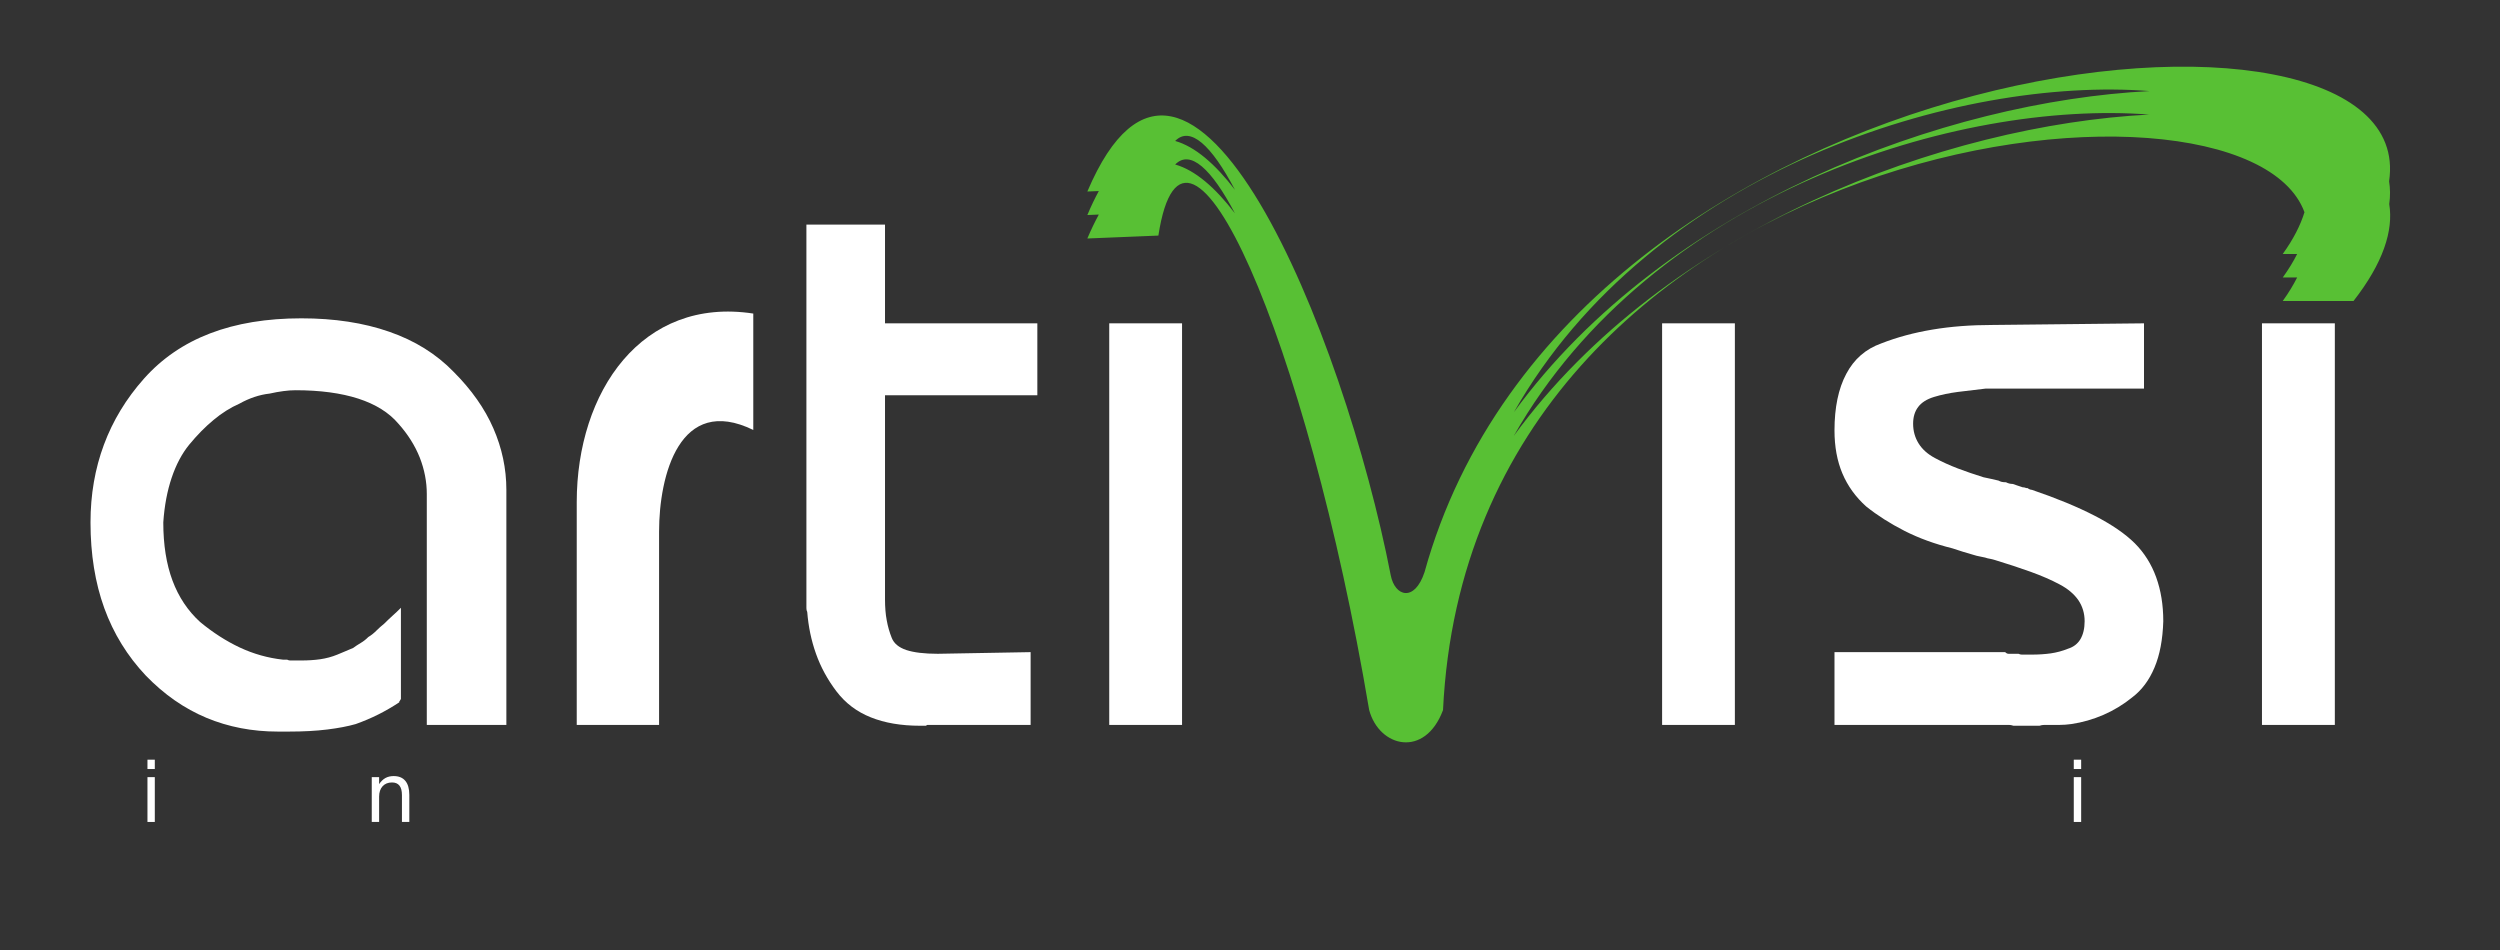 <?xml version="1.0" encoding="UTF-8" standalone="no"?>
<svg
   xmlns="http://www.w3.org/2000/svg"
   width="1052.362"
   height="400"
   id="svg2520"
   version="1.0"
   viewBox="0 0 1052.362 400">
  <rect x="0" y="0" width="1052.362" height="400" fill="#333333" stroke="none"/>
  <g id="layer1">
    <!-- Blue elements converted to white -->
    <path
       d="M 952.166,136.104 L 982.834,136.104 L 982.834,305.155 L 952.166,305.155 L 952.166,136.104 z"
       style="fill:#ffffff;fill-opacity:1;fill-rule:nonzero;stroke:none"
       id="path77" />
    <g
       id="g87"
       transform="matrix(9.957,0,0,-9.957,772.219,274.507)">
      <path
         d="M 0,0 L 7.216,0 C 7.261,-0.047 7.308,-0.07 7.355,-0.07 L 7.499,-0.07 L 7.64,-0.07 L 7.779,-0.07 C 7.828,-0.094 7.875,-0.105 7.921,-0.105 L 8.064,-0.105 L 8.204,-0.105 L 8.346,-0.105 C 8.629,-0.105 8.895,-0.087 9.144,-0.053 C 9.389,-0.017 9.632,0.047 9.869,0.143 C 10.103,0.215 10.279,0.349 10.398,0.549 C 10.515,0.749 10.575,1.002 10.575,1.309 C 10.575,1.639 10.486,1.934 10.311,2.194 C 10.133,2.452 9.869,2.678 9.513,2.865 C 9.159,3.054 8.752,3.23 8.293,3.396 C 7.833,3.561 7.332,3.726 6.791,3.891 C 6.718,3.914 6.649,3.932 6.578,3.945 C 6.508,3.955 6.437,3.973 6.366,3.998 C 6.273,4.021 6.189,4.039 6.117,4.05 C 6.047,4.063 5.978,4.079 5.906,4.103 C 5.74,4.15 5.582,4.198 5.428,4.244 C 5.273,4.291 5.128,4.34 4.987,4.387 C 4.233,4.574 3.555,4.822 2.954,5.129 C 2.353,5.436 1.815,5.777 1.342,6.156 C 0.896,6.555 0.559,7.021 0.334,7.553 C 0.111,8.082 0,8.689 0,9.373 C 0,10.339 0.165,11.137 0.496,11.76 C 0.824,12.385 1.318,12.816 1.98,13.052 C 2.643,13.311 3.36,13.505 4.138,13.635 C 4.915,13.766 5.767,13.831 6.684,13.831 L 13.085,13.9 L 13.085,11.142 L 6.401,11.142 C 5.978,11.095 5.582,11.047 5.217,11 C 4.853,10.953 4.517,10.882 4.208,10.788 C 3.902,10.694 3.678,10.552 3.537,10.363 C 3.394,10.175 3.324,9.94 3.324,9.657 C 3.324,9.35 3.401,9.072 3.555,8.824 C 3.708,8.577 3.936,8.371 4.246,8.205 C 4.55,8.041 4.874,7.895 5.217,7.764 C 5.558,7.635 5.917,7.512 6.297,7.393 C 6.412,7.368 6.525,7.346 6.63,7.322 C 6.736,7.299 6.836,7.275 6.933,7.252 C 6.979,7.227 7.024,7.209 7.072,7.197 C 7.122,7.187 7.18,7.181 7.249,7.181 C 7.297,7.156 7.345,7.139 7.391,7.127 C 7.439,7.115 7.487,7.11 7.534,7.11 C 7.604,7.086 7.674,7.063 7.746,7.038 C 7.815,7.016 7.888,6.991 7.957,6.968 C 8.005,6.968 8.039,6.962 8.064,6.95 C 8.086,6.938 8.123,6.932 8.17,6.932 C 8.192,6.91 8.222,6.891 8.257,6.88 C 8.293,6.867 8.324,6.861 8.346,6.861 C 9.383,6.508 10.268,6.143 10.999,5.766 C 11.731,5.388 12.295,4.999 12.698,4.599 C 13.097,4.198 13.398,3.721 13.599,3.166 C 13.799,2.612 13.9,1.993 13.9,1.309 C 13.877,0.532 13.753,-0.123 13.528,-0.653 C 13.305,-1.186 12.993,-1.604 12.59,-1.91 C 12.213,-2.217 11.805,-2.463 11.371,-2.652 C 10.933,-2.841 10.481,-2.973 10.01,-3.041 C 9.845,-3.064 9.685,-3.077 9.531,-3.077 L 9.089,-3.077 L 8.877,-3.077 C 8.806,-3.077 8.734,-3.089 8.666,-3.113 L 8.471,-3.113 L 8.276,-3.113 L 8.082,-3.113 L 7.921,-3.113 L 7.727,-3.113 L 7.568,-3.113 C 7.499,-3.089 7.432,-3.077 7.374,-3.077 L 7.216,-3.077 L 7.072,-3.077 L 6.933,-3.077 L 0,-3.077 L 0,0 z"
         style="fill:#ffffff;fill-opacity:1;fill-rule:nonzero;stroke:none"
         id="path89" />
    </g>
    <path
       d="M 699.655,136.104 L 730.283,136.104 L 730.283,305.155 L 699.655,305.155 L 699.655,136.104 z"
       style="fill:#ffffff;fill-opacity:1;fill-rule:nonzero;stroke:none"
       id="path91" />
    <path
       d="M 466.929,136.104 L 497.577,136.104 L 497.577,305.155 L 466.929,305.155 L 466.929,136.104 z"
       style="fill:#ffffff;fill-opacity:1;fill-rule:nonzero;stroke:none"
       id="path93" />
    <g
       id="g95"
       transform="matrix(9.957,0,0,-9.957,339.452,249.849)">
      <path
         d="M 0,0 L 0,15.598 L 3.323,15.598 L 3.323,11.424 L 9.763,11.424 L 9.763,8.382 L 3.323,8.382 L 3.323,-0.248 C 3.323,-0.578 3.347,-0.874 3.396,-1.132 C 3.443,-1.392 3.513,-1.639 3.608,-1.875 C 3.701,-2.111 3.908,-2.282 4.227,-2.389 C 4.545,-2.493 4.988,-2.547 5.554,-2.547 L 9.479,-2.477 L 9.479,-5.554 L 5.305,-5.554 L 5.233,-5.554 L 5.163,-5.554 L 5.11,-5.554 C 5.099,-5.554 5.082,-5.565 5.058,-5.589 L 4.988,-5.589 L 4.915,-5.589 L 4.863,-5.589 L 4.811,-5.589 C 4.007,-5.589 3.312,-5.471 2.723,-5.234 C 2.133,-5 1.649,-4.633 1.273,-4.139 C 0.897,-3.644 0.607,-3.114 0.406,-2.547 C 0.204,-1.982 0.084,-1.392 0.035,-0.778 C 0.01,-0.73 0,-0.679 0,-0.619 L 0,-0.425 L 0,-0.266 L 0,-0.071 L 0,0 z"
         style="fill:#ffffff;fill-opacity:1;fill-rule:nonzero;stroke:none"
         id="path97" />
    </g>
    <g
       id="g99"
       transform="matrix(9.957,0,0,-9.957,317.092,131.992)">
      <path
         d="M 0,0 L 0,-4.921 C -3.112,-3.404 -3.983,-6.838 -3.983,-9.219 L -3.983,-17.39 L -7.464,-17.39 L -7.464,-7.975 C -7.464,-3.287 -4.701,0.721 0,0"
         style="fill:#ffffff;fill-opacity:1;fill-rule:nonzero;stroke:none"
         id="path101" />
    </g>
    <g
       id="g103"
       transform="matrix(9.957,0,0,-9.957,179.658,305.147)">
      <path
         d="M 0,0 L 0,9.763 C 0,10.281 -0.099,10.794 -0.297,11.302 C -0.499,11.808 -0.799,12.286 -1.2,12.734 C -1.6,13.206 -2.168,13.558 -2.898,13.795 C -3.629,14.03 -4.514,14.149 -5.549,14.149 C -5.715,14.149 -5.887,14.136 -6.063,14.112 C -6.24,14.09 -6.435,14.053 -6.646,14.007 C -6.859,13.983 -7.072,13.936 -7.284,13.865 C -7.495,13.795 -7.709,13.7 -7.92,13.582 C -8.296,13.417 -8.664,13.187 -9.016,12.892 C -9.372,12.598 -9.712,12.25 -10.043,11.849 C -10.35,11.473 -10.598,11.007 -10.785,10.452 C -10.972,9.897 -11.093,9.268 -11.14,8.56 C -11.14,7.616 -11.01,6.798 -10.751,6.102 C -10.491,5.406 -10.101,4.823 -9.584,4.351 C -9.041,3.902 -8.481,3.543 -7.903,3.271 C -7.325,3.001 -6.718,2.829 -6.082,2.759 L -5.993,2.759 L -5.906,2.759 C -5.856,2.735 -5.816,2.724 -5.78,2.724 L -5.693,2.724 L -5.586,2.724 L -5.479,2.724 L -5.391,2.724 L -5.302,2.724 C -5.019,2.724 -4.755,2.741 -4.507,2.776 C -4.259,2.812 -4.016,2.876 -3.782,2.972 C -3.664,3.019 -3.553,3.065 -3.445,3.113 C -3.34,3.16 -3.228,3.206 -3.111,3.255 C -3.016,3.325 -2.91,3.396 -2.791,3.466 C -2.673,3.536 -2.567,3.619 -2.474,3.715 C -2.356,3.784 -2.243,3.874 -2.138,3.979 C -2.032,4.085 -1.918,4.187 -1.801,4.28 C -1.684,4.398 -1.565,4.509 -1.448,4.616 C -1.329,4.722 -1.211,4.833 -1.094,4.952 L -1.094,1.097 C -1.118,1.05 -1.135,1.021 -1.147,1.008 C -1.159,0.997 -1.164,0.991 -1.164,0.991 L -1.164,0.955 C -1.448,0.767 -1.744,0.595 -2.049,0.442 C -2.356,0.288 -2.673,0.154 -3.004,0.036 C -3.335,-0.059 -3.736,-0.136 -4.206,-0.194 C -4.679,-0.253 -5.221,-0.282 -5.834,-0.282 L -5.887,-0.282 L -5.94,-0.282 L -6.01,-0.282 L -6.046,-0.282 L -6.117,-0.282 L -6.188,-0.282 L -6.24,-0.282 L -6.293,-0.282 C -7.379,-0.282 -8.387,-0.088 -9.316,0.3 C -10.25,0.69 -11.106,1.286 -11.881,2.087 C -12.658,2.912 -13.244,3.861 -13.634,4.935 C -14.022,6.007 -14.217,7.216 -14.217,8.56 C -14.217,9.739 -14.027,10.835 -13.649,11.849 C -13.272,12.862 -12.708,13.795 -11.953,14.643 C -11.197,15.492 -10.266,16.129 -9.159,16.553 C -8.049,16.978 -6.765,17.189 -5.302,17.189 C -3.911,17.189 -2.673,17 -1.591,16.623 C -0.505,16.247 0.404,15.681 1.135,14.926 C 1.888,14.172 2.45,13.376 2.814,12.539 C 3.179,11.702 3.364,10.835 3.364,9.938 L 3.364,0 L 0.002,0 L 0,0 z"
         style="fill:#ffffff;fill-opacity:1;fill-rule:nonzero;stroke:none"
         id="path105" />
    </g>
    
    <!-- Green element kept in original green -->
    <path
       id="path109"
       style="fill:#58c034;fill-opacity:1;fill-rule:nonzero;stroke:none"
       d="M 637.197,183.523 C 695.455,80.985 824.907,42.003 904.653,48.226 C 819.361,52.627 701.499,95.343 637.197,183.523 M 970.061,89.339 C 968.358,94.815 965.421,100.66 960.91,106.913 L 966.974,106.913 C 965.391,110.09 963.37,113.385 960.91,116.811 L 966.974,116.811 C 965.361,119.977 963.38,123.283 960.91,126.698 L 990.702,126.698 C 1003.118,110.777 1007.569,97.145 1005.737,85.884 C 1006.225,82.499 1006.155,79.312 1005.677,76.285 C 1019.707,-17.261 661.074,18.963 599.648,240.856 C 595.407,253.611 587.162,251.081 585.42,242.16 C 565.834,141.235 500.705,-20.457 457.711,80.617 L 462.54,80.418 C 460.897,83.444 459.284,86.76 457.711,90.514 L 462.54,90.315 C 460.897,93.352 459.284,96.667 457.711,100.391 L 487.612,99.167 C 498.853,26.42 550.003,142.569 576.349,298.895 C 580.611,314.687 599.868,319.218 607.435,298.895 C 619.095,57.038 943.963,18.266 970.061,89.339 M 637.266,173.506 C 695.595,70.968 825.166,32.076 904.852,38.339 C 819.63,42.67 701.649,85.306 637.266,173.506 M 494.681,59.338 C 500.984,52.936 509.906,61.051 519.843,79.9 C 511.538,69.057 503.045,61.698 494.681,59.338 M 494.681,69.246 C 500.984,62.833 509.906,70.948 519.843,89.807 C 511.538,78.954 503.045,71.596 494.681,69.246" />
    
    <!-- Small text elements in white -->
    <path
       d="M 62.075,319.782 L 65.162,319.782 L 65.162,323.715 L 62.075,323.715 L 62.075,319.782 z M 62.075,327.13 L 65.162,327.13 L 65.162,345.999 L 62.075,345.999 L 62.075,327.13 z"
       style="fill:#ffffff;fill-opacity:1;fill-rule:nonzero;stroke:none"
       id="path111" />
    <g
       id="g113"
       transform="matrix(9.957,0,0,-9.957,172.302,334.619)">
      <path
         d="M 0,0 L 0,-1.143 L -0.312,-1.143 L -0.312,-0.01 C -0.312,0.17 -0.346,0.305 -0.417,0.394 C -0.487,0.482 -0.59,0.527 -0.732,0.527 C -0.9,0.527 -1.032,0.473 -1.13,0.367 C -1.226,0.26 -1.277,0.113 -1.277,-0.072 L -1.277,-1.143 L -1.588,-1.143 L -1.588,0.752 L -1.277,0.752 L -1.277,0.457 C -1.2,0.572 -1.113,0.657 -1.012,0.714 C -0.911,0.77 -0.793,0.797 -0.663,0.797 C -0.445,0.797 -0.281,0.73 -0.168,0.594 C -0.057,0.461 0,0.262 0,0"
         style="fill:#ffffff;fill-opacity:1;fill-rule:nonzero;stroke:none"
         id="path115" />
    </g>
    <path
       d="M 872.948,319.782 L 876.054,319.782 L 876.054,323.715 L 872.948,323.715 L 872.948,319.782 z M 872.948,327.13 L 876.054,327.13 L 876.054,345.999 L 872.948,345.999 L 872.948,327.13 z"
       style="fill:#ffffff;fill-opacity:1;fill-rule:nonzero;stroke:none"
       id="path141" />
  </g>
</svg>